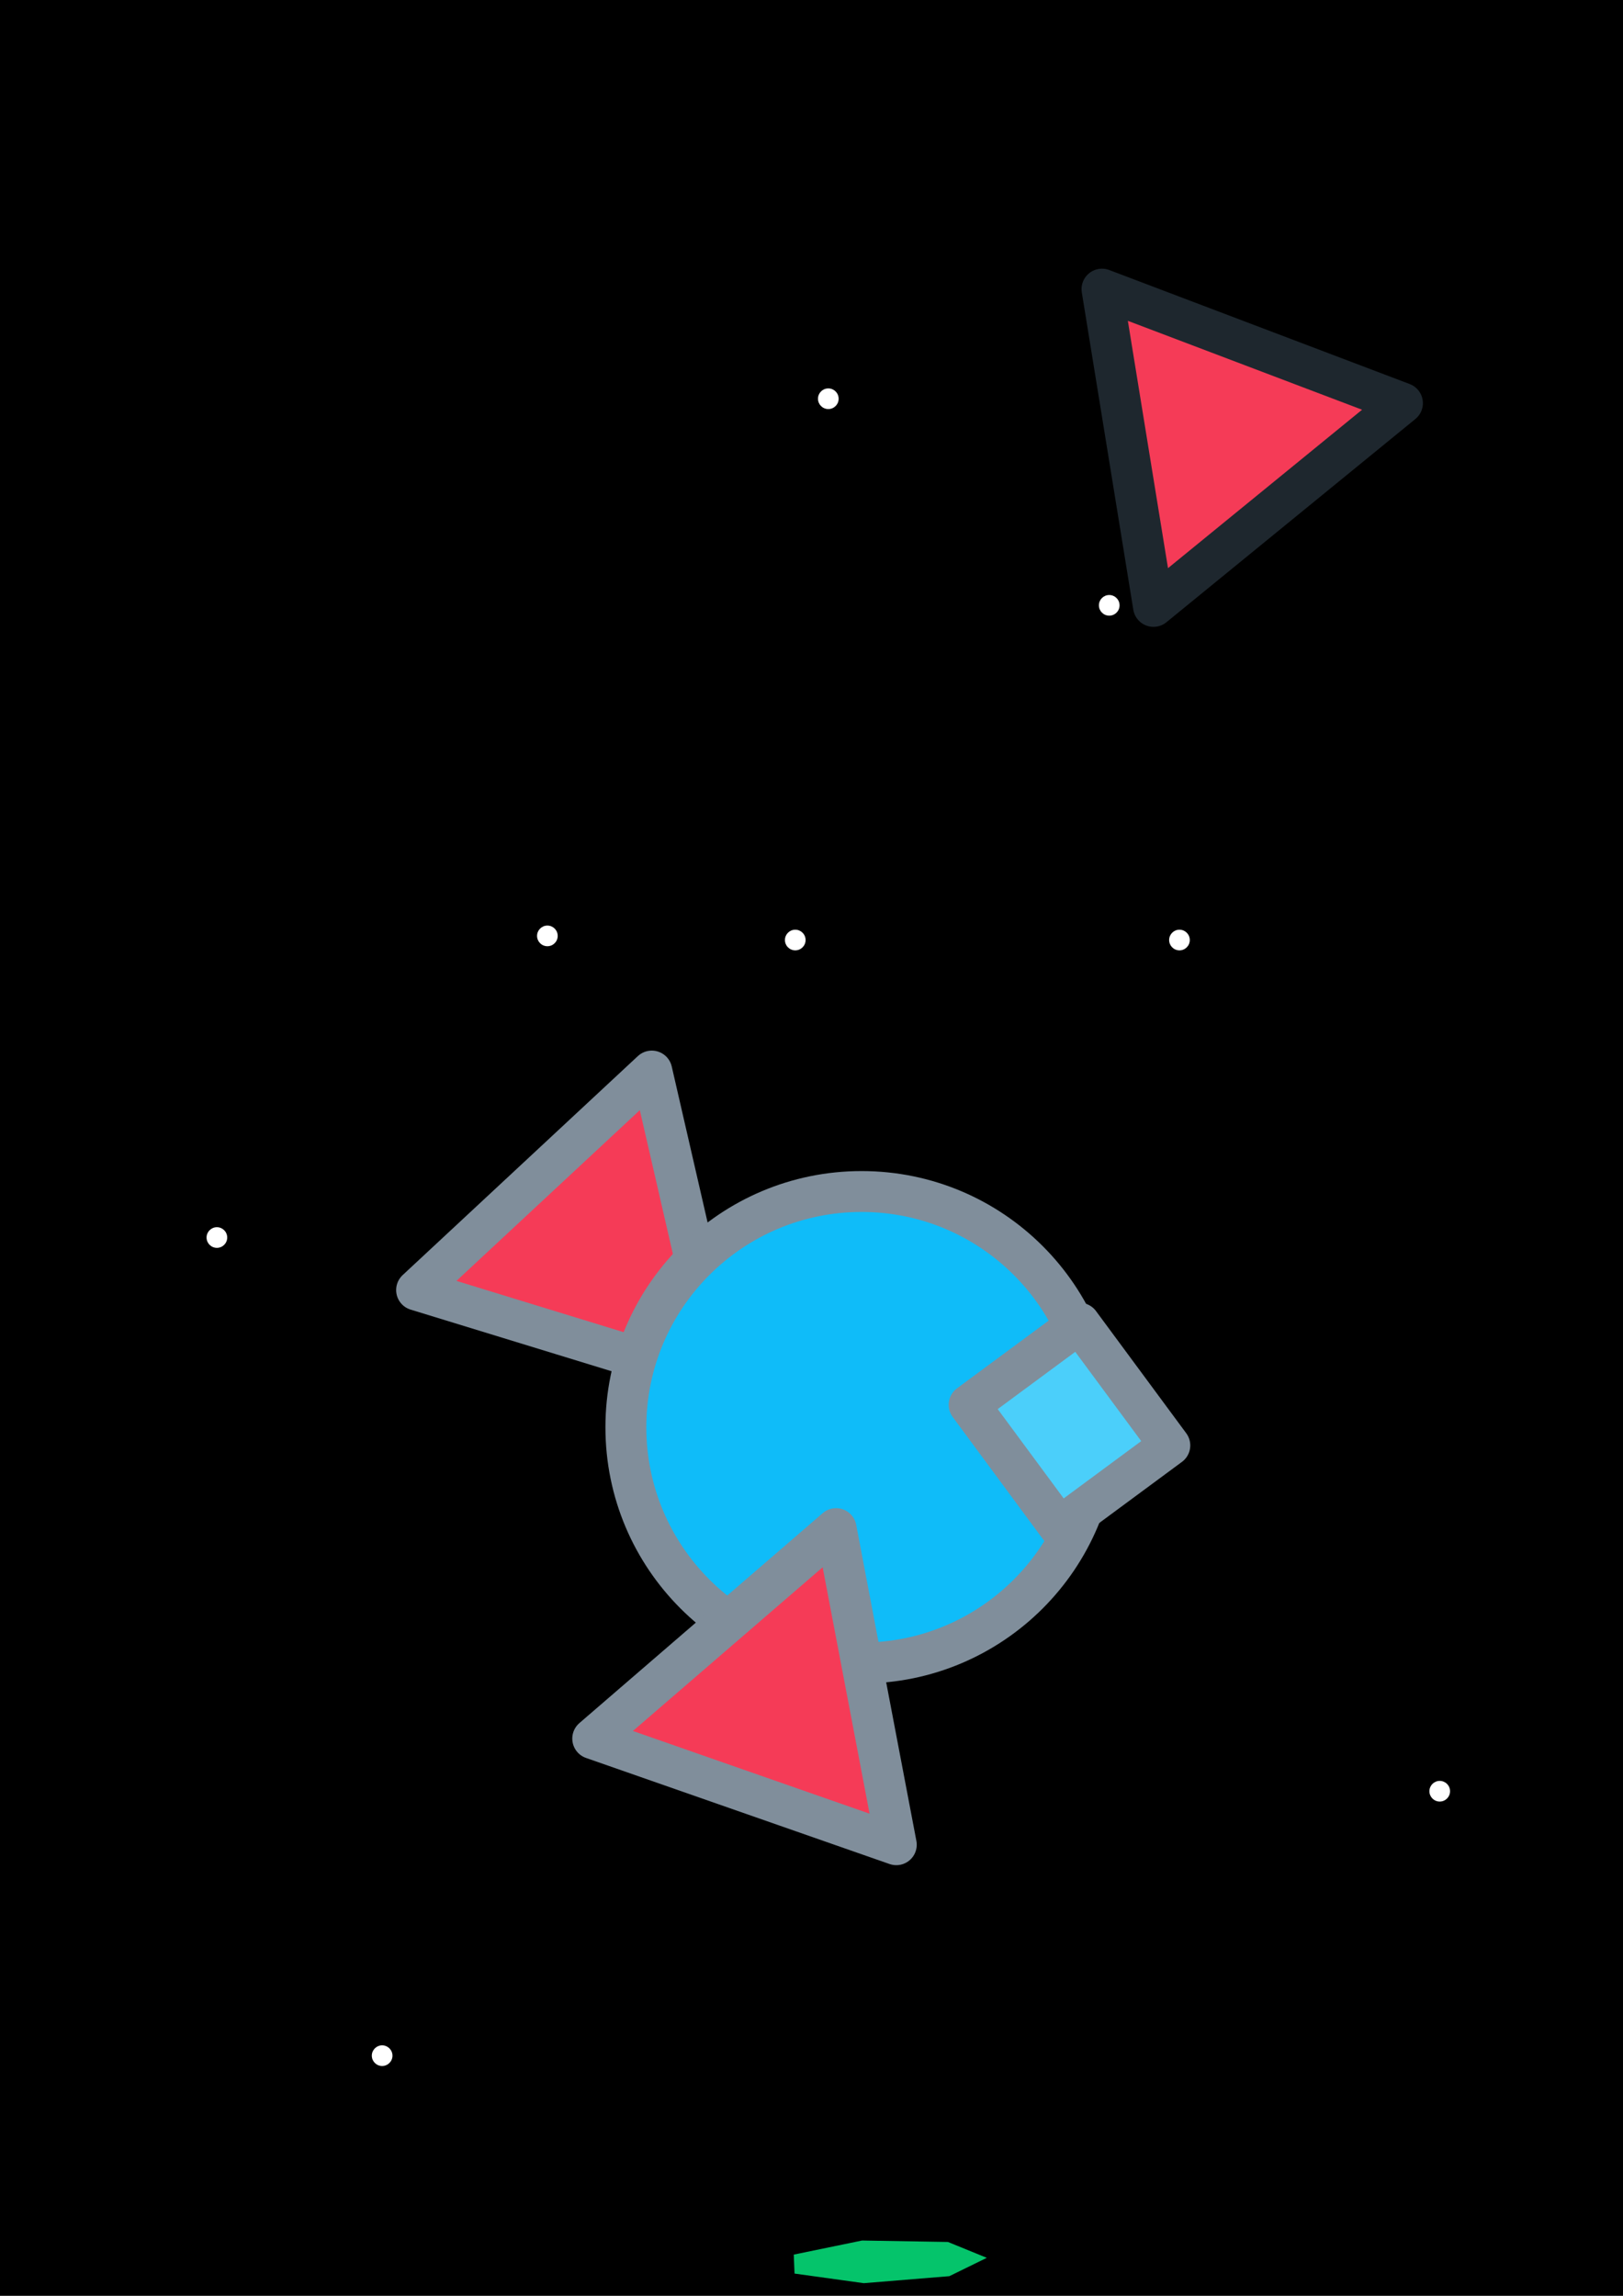 <?xml version="1.0" encoding="UTF-8" standalone="no"?>
<svg
   xmlns:dc="http://purl.org/dc/elements/1.1/"
   xmlns:cc="http://creativecommons.org/ns#"
   xmlns:rdf="http://www.w3.org/1999/02/22-rdf-syntax-ns#"
   xmlns:svg="http://www.w3.org/2000/svg"
   xmlns="http://www.w3.org/2000/svg"
   xmlns:sodipodi="http://sodipodi.sourceforge.net/DTD/sodipodi-0.dtd"
   xmlns:inkscape="http://www.inkscape.org/namespaces/inkscape"
   width="210mm"
   height="297mm"
   viewBox="0 0 210 297"
   version="1.1"
   id="svg8"
   inkscape:version="1.0 (4035a4fb49, 2020-05-01)"
   sodipodi:docname="drawing.svg">
  <defs
     id="defs2" />
  <sodipodi:namedview
     id="base"
     pagecolor="#ffffff"
     bordercolor="#666666"
     borderopacity="1.0"
     inkscape:pageopacity="0.0"
     inkscape:pageshadow="2"
     inkscape:zoom="0.98994949"
     inkscape:cx="414.16347"
     inkscape:cy="969.67641"
     inkscape:document-units="mm"
     inkscape:current-layer="layer1"
     inkscape:document-rotation="0"
     showgrid="false"
     inkscape:window-width="1375"
     inkscape:window-height="967"
     inkscape:window-x="347"
     inkscape:window-y="69"
     inkscape:window-maximized="0" />
  <g
     inkscape:label="Layer 1"
     inkscape:groupmode="layer"
     id="layer1">
    <rect
       style="opacity:1;fill:#000000;fill-opacity:1;stroke:none;stroke-width:5.292;stroke-linecap:round;stroke-linejoin:round;stroke-miterlimit:4;stroke-dasharray:none;stroke-opacity:1;paint-order:stroke fill markers"
       id="rect1434"
       width="229.852"
       height="312.171"
       x="-5.345"
       y="-2.673" />
    <path
       inkscape:transform-center-y="-2.6904257"
       inkscape:transform-center-x="3.5189998"
       d="m 187.089,103.701 -39.446,13.152 8.333,-40.737 z"
       inkscape:randomized="0"
       inkscape:rounded="0"
       inkscape:flatsided="true"
       sodipodi:arg2="1.2489599"
       sodipodi:arg1="0.20176234"
       sodipodi:r2="12.003348"
       sodipodi:r1="24.006697"
       sodipodi:cy="98.889725"
       sodipodi:cx="163.56895"
       sodipodi:sides="3"
       id="path1813"
       style="opacity:1;fill:#f53b57;fill-opacity:1;stroke:#808e9b;stroke-width:5.292;stroke-linecap:round;stroke-linejoin:round;stroke-miterlimit:4;stroke-dasharray:none;stroke-opacity:1;paint-order:stroke fill markers"
       sodipodi:type="star"
       transform="rotate(35.488,22.587,-4.603)" />
    <circle
       style="opacity:1;fill:#0fbcf9;fill-opacity:1;stroke:#808e9b;stroke-width:5.292;stroke-linecap:round;stroke-linejoin:round;stroke-miterlimit:4;stroke-dasharray:none;stroke-opacity:1;paint-order:stroke fill markers"
       id="path851"
       cx="111.481"
       cy="184.64"
       r="30.499"
       inkscape:export-xdpi="105.59"
       inkscape:export-ydpi="105.59" />
    <path
       sodipodi:type="star"
       style="opacity:1;fill:#f53b57;fill-opacity:1;stroke:#808e9b;stroke-width:5.292;stroke-linecap:round;stroke-linejoin:round;stroke-miterlimit:4;stroke-dasharray:none;stroke-opacity:1;paint-order:stroke fill markers"
       id="path1432"
       sodipodi:sides="3"
       sodipodi:cx="34.210503"
       sodipodi:cy="57.195679"
       sodipodi:r1="24.006697"
       sodipodi:r2="12.003348"
       sodipodi:arg1="0.20176234"
       sodipodi:arg2="1.2489599"
       inkscape:flatsided="true"
       inkscape:rounded="0"
       inkscape:randomized="0"
       d="M 57.73,62.007 18.284,75.159 26.617,34.422 Z"
       inkscape:transform-center-x="3.9551816"
       inkscape:transform-center-y="-2.2364827"
       transform="matrix(0.792,0.612,-0.611,0.792,108.135,154.201)"
       inkscape:export-xdpi="105.59"
       inkscape:export-ydpi="105.59" />
    <circle
       style="opacity:1;fill:#ffffff;fill-opacity:1;stroke:none;stroke-width:0.389;stroke-linecap:round;stroke-linejoin:round;stroke-miterlimit:4;stroke-dasharray:none;stroke-opacity:1;paint-order:stroke fill markers"
       id="path1450"
       cx="152.611"
       cy="121.608"
       r="1.336" />
    <circle
       r="1.336"
       cy="78.31"
       cx="143.524"
       id="circle1452"
       style="opacity:1;fill:#ffffff;fill-opacity:1;stroke:none;stroke-width:0.389;stroke-linecap:round;stroke-linejoin:round;stroke-miterlimit:4;stroke-dasharray:none;stroke-opacity:1;paint-order:stroke fill markers" />
    <circle
       style="opacity:1;fill:#ffffff;fill-opacity:1;stroke:none;stroke-width:0.389;stroke-linecap:round;stroke-linejoin:round;stroke-miterlimit:4;stroke-dasharray:none;stroke-opacity:1;paint-order:stroke fill markers"
       id="circle1454"
       cx="70.826"
       cy="121.073"
       r="1.336" />
    <circle
       r="1.336"
       cy="51.583"
       cx="107.175"
       id="circle1456"
       style="opacity:1;fill:#ffffff;fill-opacity:1;stroke:none;stroke-width:0.389;stroke-linecap:round;stroke-linejoin:round;stroke-miterlimit:4;stroke-dasharray:none;stroke-opacity:1;paint-order:stroke fill markers" />
    <circle
       style="opacity:1;fill:#ffffff;fill-opacity:1;stroke:none;stroke-width:0.389;stroke-linecap:round;stroke-linejoin:round;stroke-miterlimit:4;stroke-dasharray:none;stroke-opacity:1;paint-order:stroke fill markers"
       id="circle1458"
       cx="102.899"
       cy="121.608"
       r="1.336" />
    <circle
       r="1.336"
       cy="265.933"
       cx="49.445"
       id="circle1460"
       style="opacity:1;fill:#ffffff;fill-opacity:1;stroke:none;stroke-width:0.389;stroke-linecap:round;stroke-linejoin:round;stroke-miterlimit:4;stroke-dasharray:none;stroke-opacity:1;paint-order:stroke fill markers" />
    <circle
       style="opacity:1;fill:#ffffff;fill-opacity:1;stroke:none;stroke-width:0.389;stroke-linecap:round;stroke-linejoin:round;stroke-miterlimit:4;stroke-dasharray:none;stroke-opacity:1;paint-order:stroke fill markers"
       id="circle1462"
       cx="28.063"
       cy="160.094"
       r="1.336" />
    <circle
       r="1.336"
       cy="231.723"
       cx="186.287"
       id="circle1464"
       style="opacity:1;fill:#ffffff;fill-opacity:1;stroke:none;stroke-width:0.389;stroke-linecap:round;stroke-linejoin:round;stroke-miterlimit:4;stroke-dasharray:none;stroke-opacity:1;paint-order:stroke fill markers" />
    <path
       inkscape:export-ydpi="105.59"
       inkscape:export-xdpi="105.59"
       inkscape:export-filename="D:\GitProjekt\spedicey-jam-love2dGame\game\assets\projectile.png"
       sodipodi:type="star"
       style="opacity:1;mix-blend-mode:normal;fill:#05c46b;fill-opacity:1;stroke:none;stroke-width:5.292;stroke-linecap:round;stroke-linejoin:round;stroke-miterlimit:4;stroke-dasharray:none;stroke-opacity:1;paint-order:stroke fill markers"
       id="path1468"
       sodipodi:sides="7"
       sodipodi:cx="46.504898"
       sodipodi:cy="120.27129"
       sodipodi:r1="3.4227197"
       sodipodi:r2="4.0865374"
       sodipodi:arg1="0.89605538"
       sodipodi:arg2="1.3448543"
       inkscape:flatsided="true"
       inkscape:rounded="0"
       inkscape:randomized="0"
       d="m 48.643,122.944 -2.895,0.665 -2.325,-1.848 -0.005,-2.97 2.319,-1.855 2.897,0.656 1.293,2.674 z"
       inkscape:transform-center-x="-0.41621746"
       inkscape:transform-center-y="0.19380096"
       transform="matrix(3.831,-0.123,0.027,0.827,-66.836,198.768)" />
    <rect
       style="opacity:1;fill:#4bcffa;fill-opacity:1;stroke:#808e9b;stroke-width:5.292;stroke-linecap:round;stroke-linejoin:round;stroke-miterlimit:4;stroke-dasharray:none;stroke-opacity:1;paint-order:stroke fill markers"
       id="rect1802"
       width="17.765"
       height="19.655"
       x="-7.123"
       y="220.682"
       transform="rotate(-36.454)"
       inkscape:export-xdpi="105.59"
       inkscape:export-ydpi="105.59" />
    <path
       transform="rotate(99.218,178.912,74.978)"
       sodipodi:type="star"
       style="opacity:1;fill:#f53b57;fill-opacity:1;stroke:#1e272e;stroke-width:5.292;stroke-linecap:round;stroke-linejoin:round;stroke-miterlimit:4;stroke-dasharray:none;stroke-opacity:1;paint-order:stroke fill markers"
       id="path1815"
       sodipodi:sides="3"
       sodipodi:cx="163.56895"
       sodipodi:cy="98.889725"
       sodipodi:r1="24.006697"
       sodipodi:r2="12.003348"
       sodipodi:arg1="0.20176234"
       sodipodi:arg2="1.2489599"
       inkscape:flatsided="true"
       inkscape:rounded="0"
       inkscape:randomized="0"
       d="m 187.089,103.701 -39.446,13.152 8.333,-40.737 z"
       inkscape:transform-center-x="-4.2582769"
       inkscape:transform-center-y="1.9235477" />
  </g>
</svg>
